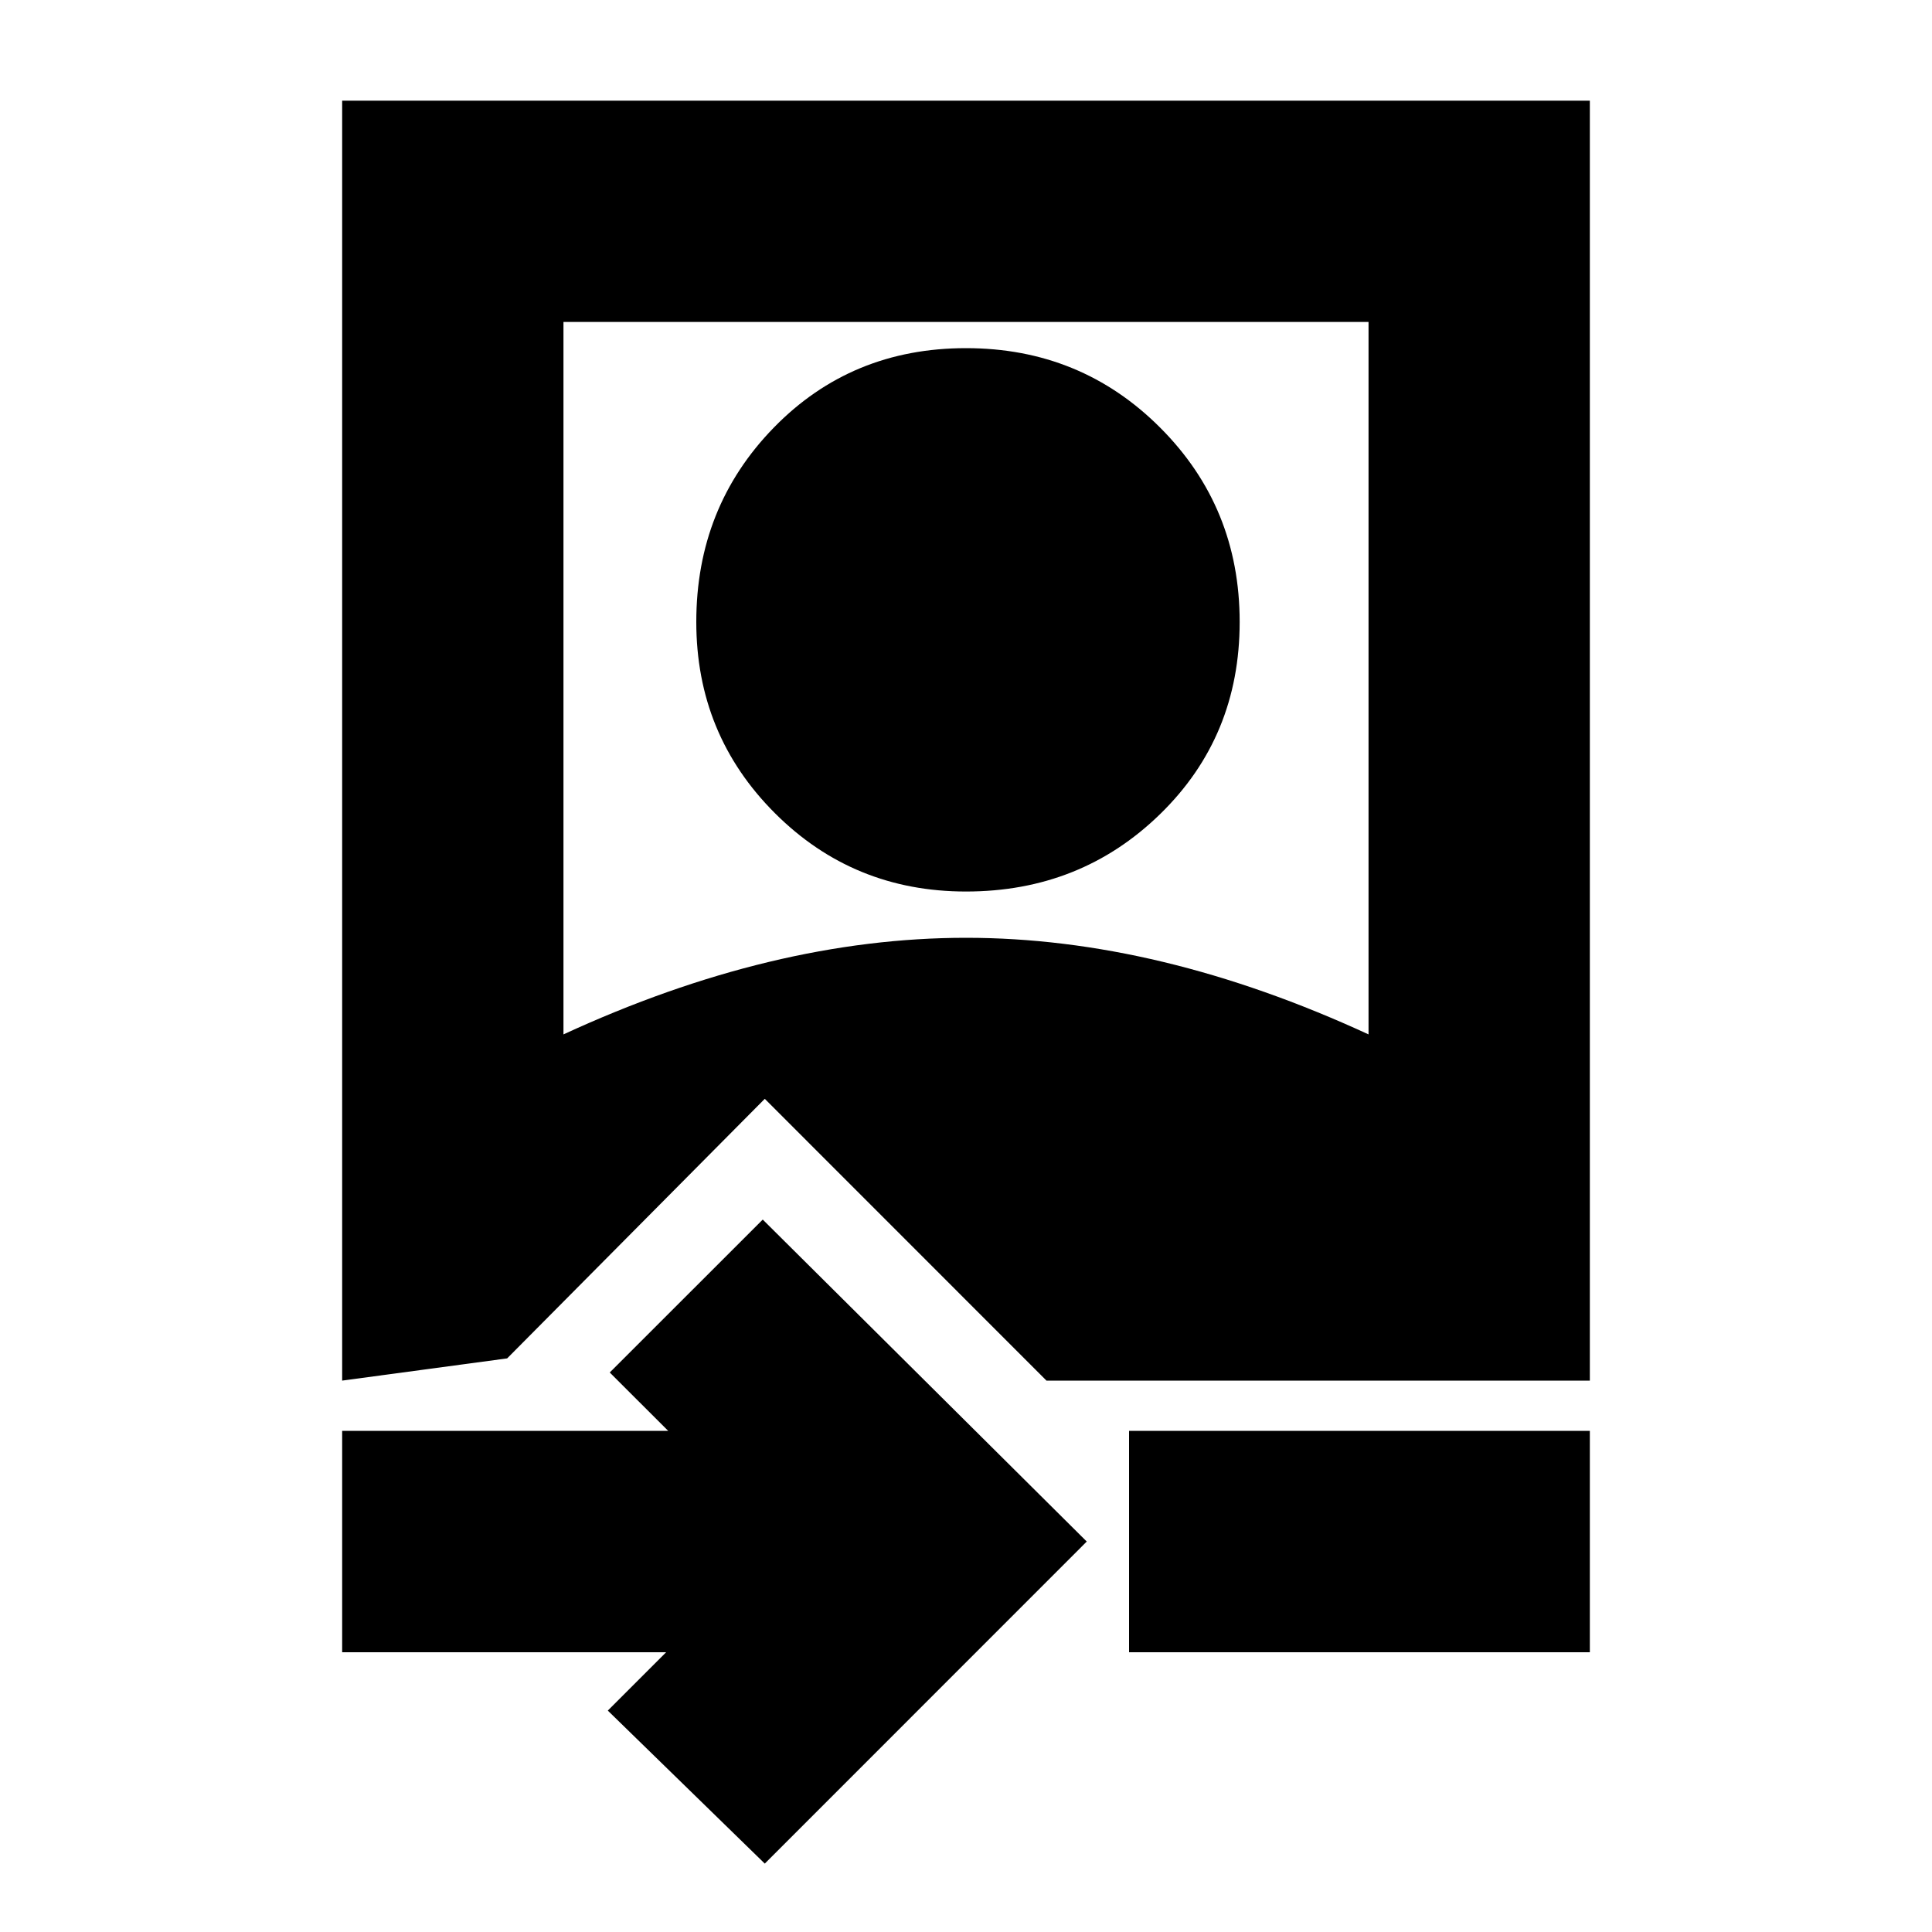 <svg xmlns="http://www.w3.org/2000/svg" height="20" width="20"><path d="M7.917 19.292 6.292 17.708 6.896 17.104H3.542V14.812H6.917L6.312 14.208L7.896 12.625L11.25 15.958ZM11.688 17.104V14.812H16.458V17.104ZM3.542 14.292V1.042H16.458V14.292H10.833L7.917 11.375L5.25 14.062ZM5.833 10.708Q6.917 10.208 7.958 9.958Q9 9.708 10 9.708Q11 9.708 12.042 9.958Q13.083 10.208 14.167 10.708V3.333H5.833ZM10 9.229Q8.833 9.229 8.021 8.417Q7.208 7.604 7.208 6.438Q7.208 5.25 8.01 4.427Q8.812 3.604 10 3.604Q11.188 3.604 12.01 4.427Q12.833 5.25 12.833 6.438Q12.833 7.625 12.01 8.427Q11.188 9.229 10 9.229Z"/></svg>